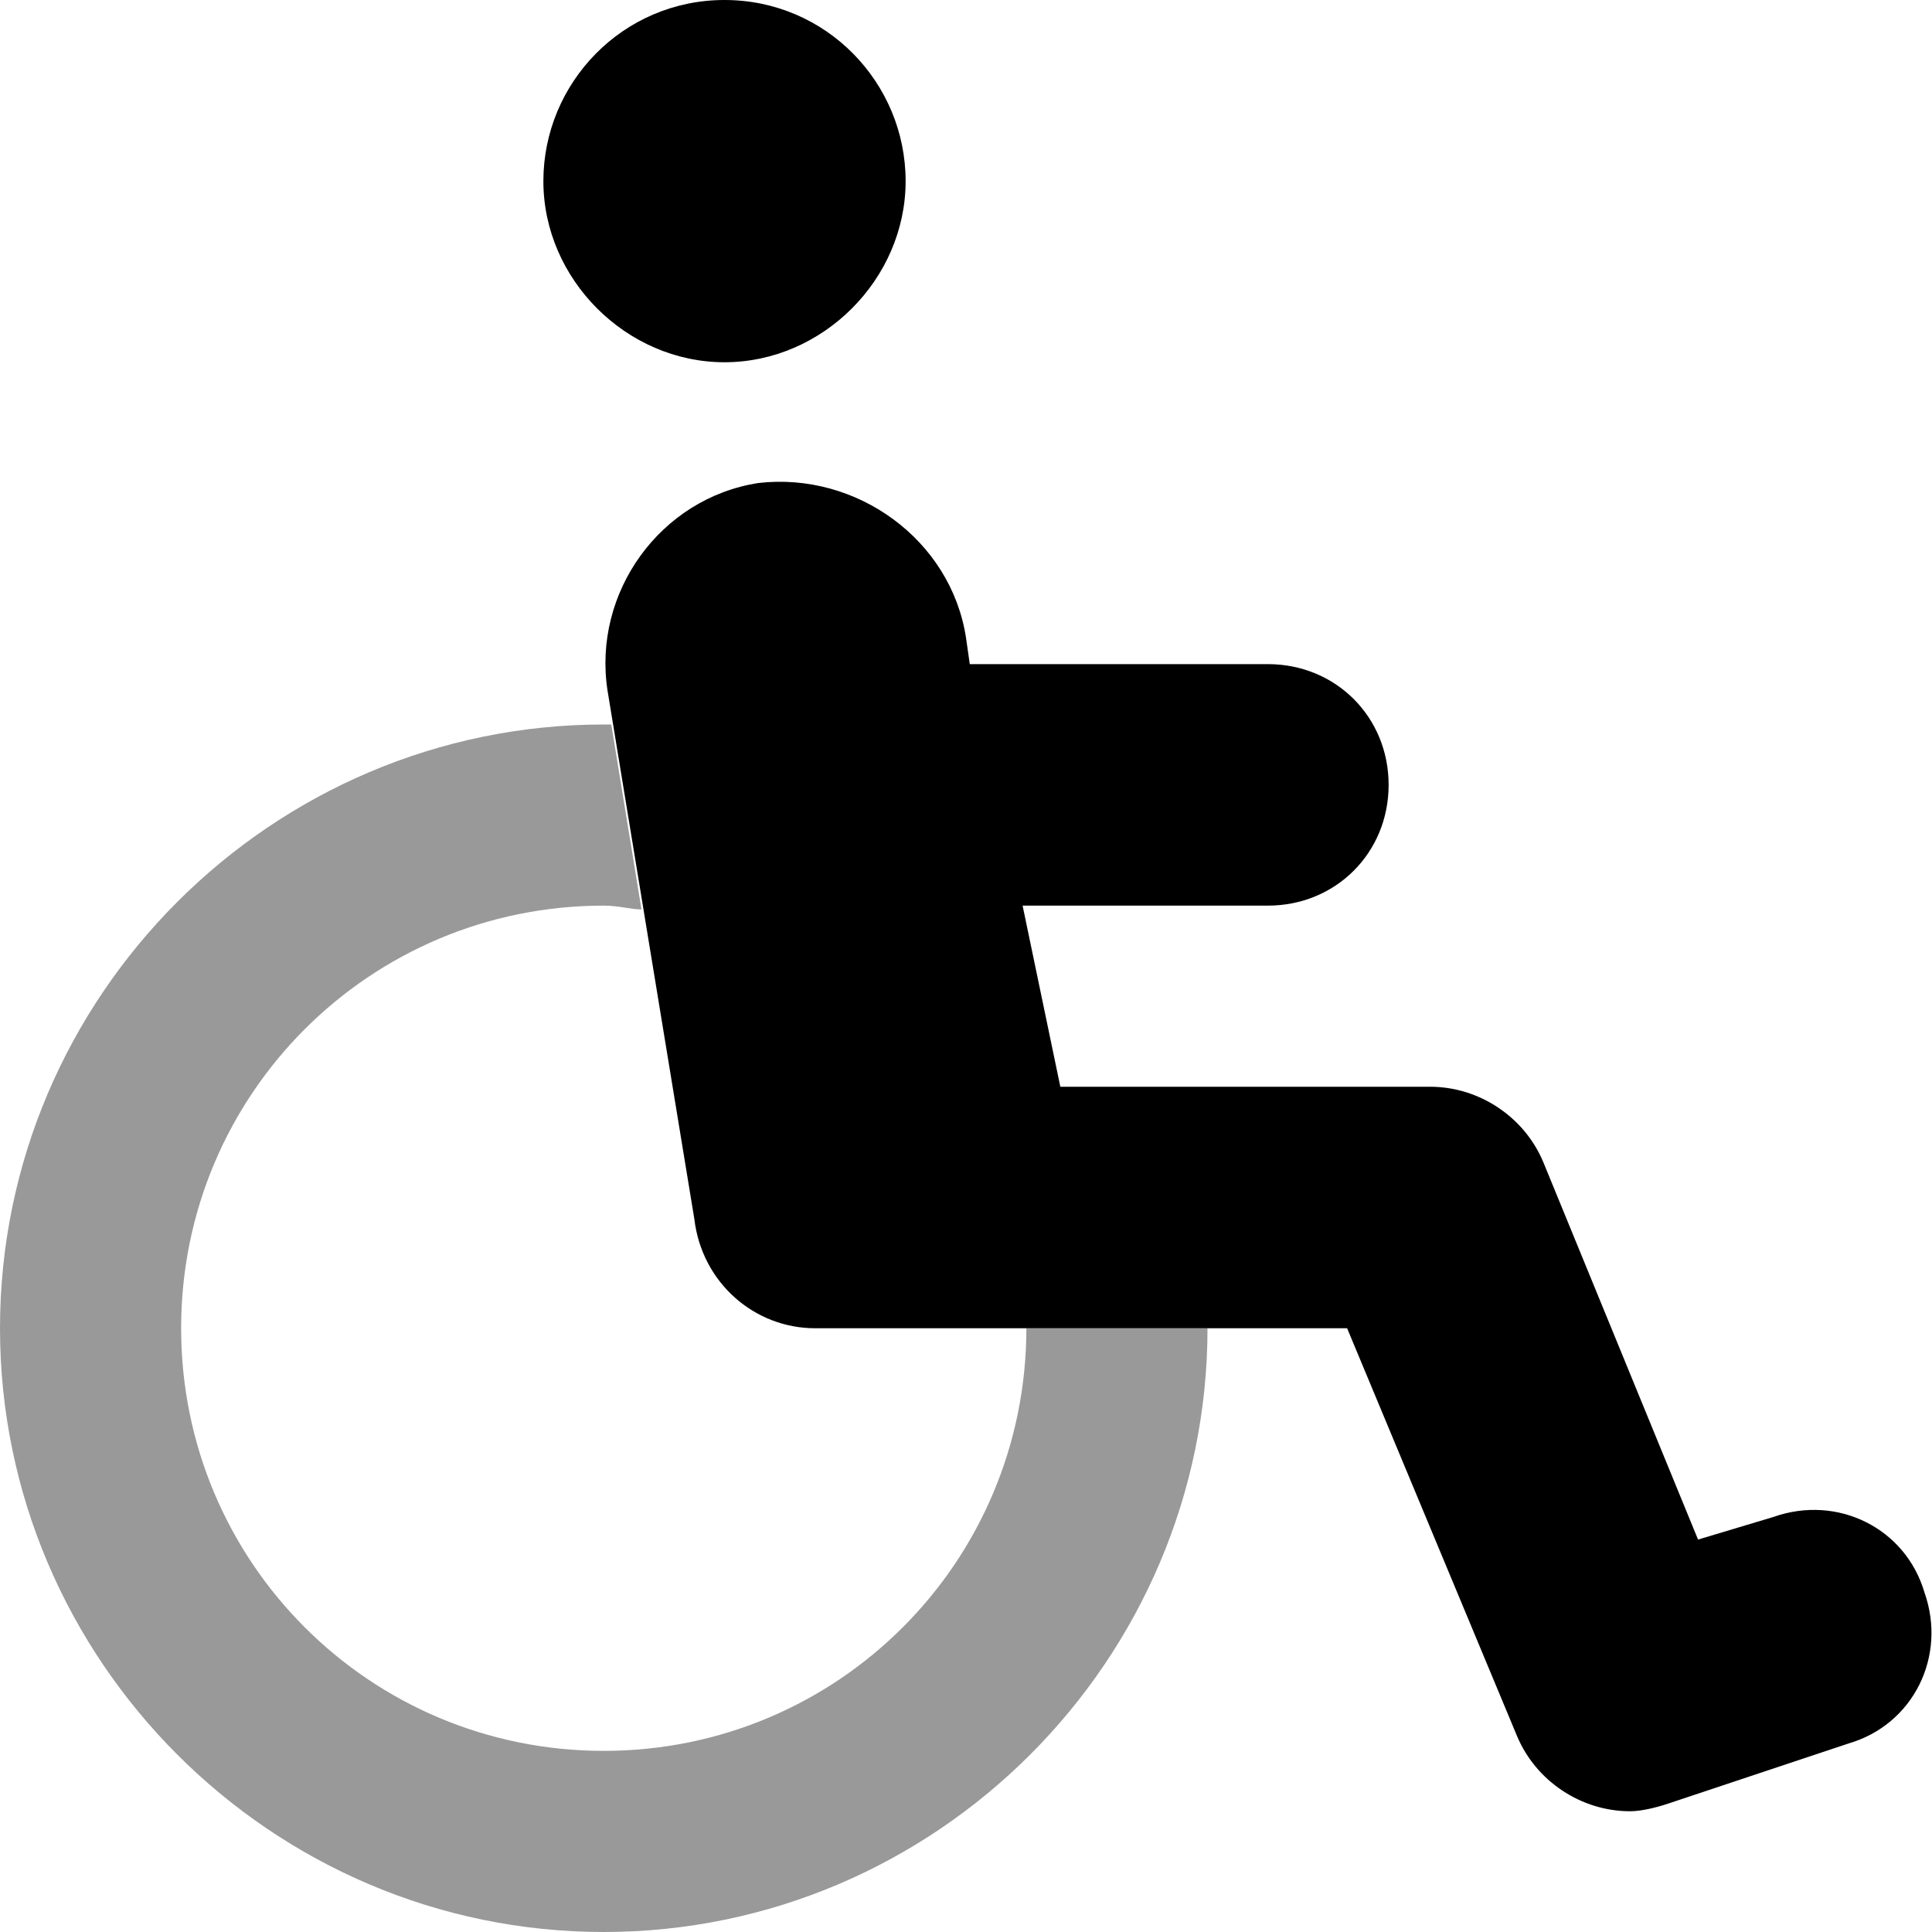 <svg xmlns="http://www.w3.org/2000/svg" viewBox="0 0 512 512"><!-- Font Awesome Pro 6.0.0-alpha1 by @fontawesome - https://fontawesome.com License - https://fontawesome.com/license (Commercial License) --><defs><style>.fa-secondary{opacity:.4}</style></defs><path d="M320 352C320 440 248 512 160 512S0 440 0 352S72 192 160 192C161 192 161 192 162 192L170 241C167 241 164 240 160 240C98 240 48 290 48 352S98 464 160 464S272 414 272 352H320Z" class="fa-secondary"/><path d="M240 48C240 22 219 0 192 0S144 22 144 48S166 96 192 96S240 74 240 48ZM510 422C505 405 487 396 470 402L450 408L409 308C404 296 392 288 379 288H281L271 240H336C354 240 368 226 368 208S354 176 336 176H257L256 169C252 143 227 125 201 128C175 132 157 157 161 183L184 323C186 340 200 352 216 352H357L402 460C407 472 419 480 432 480C435 480 439 479 442 478L490 462C507 457 516 439 510 422Z" class="fa-primary"/></svg>
